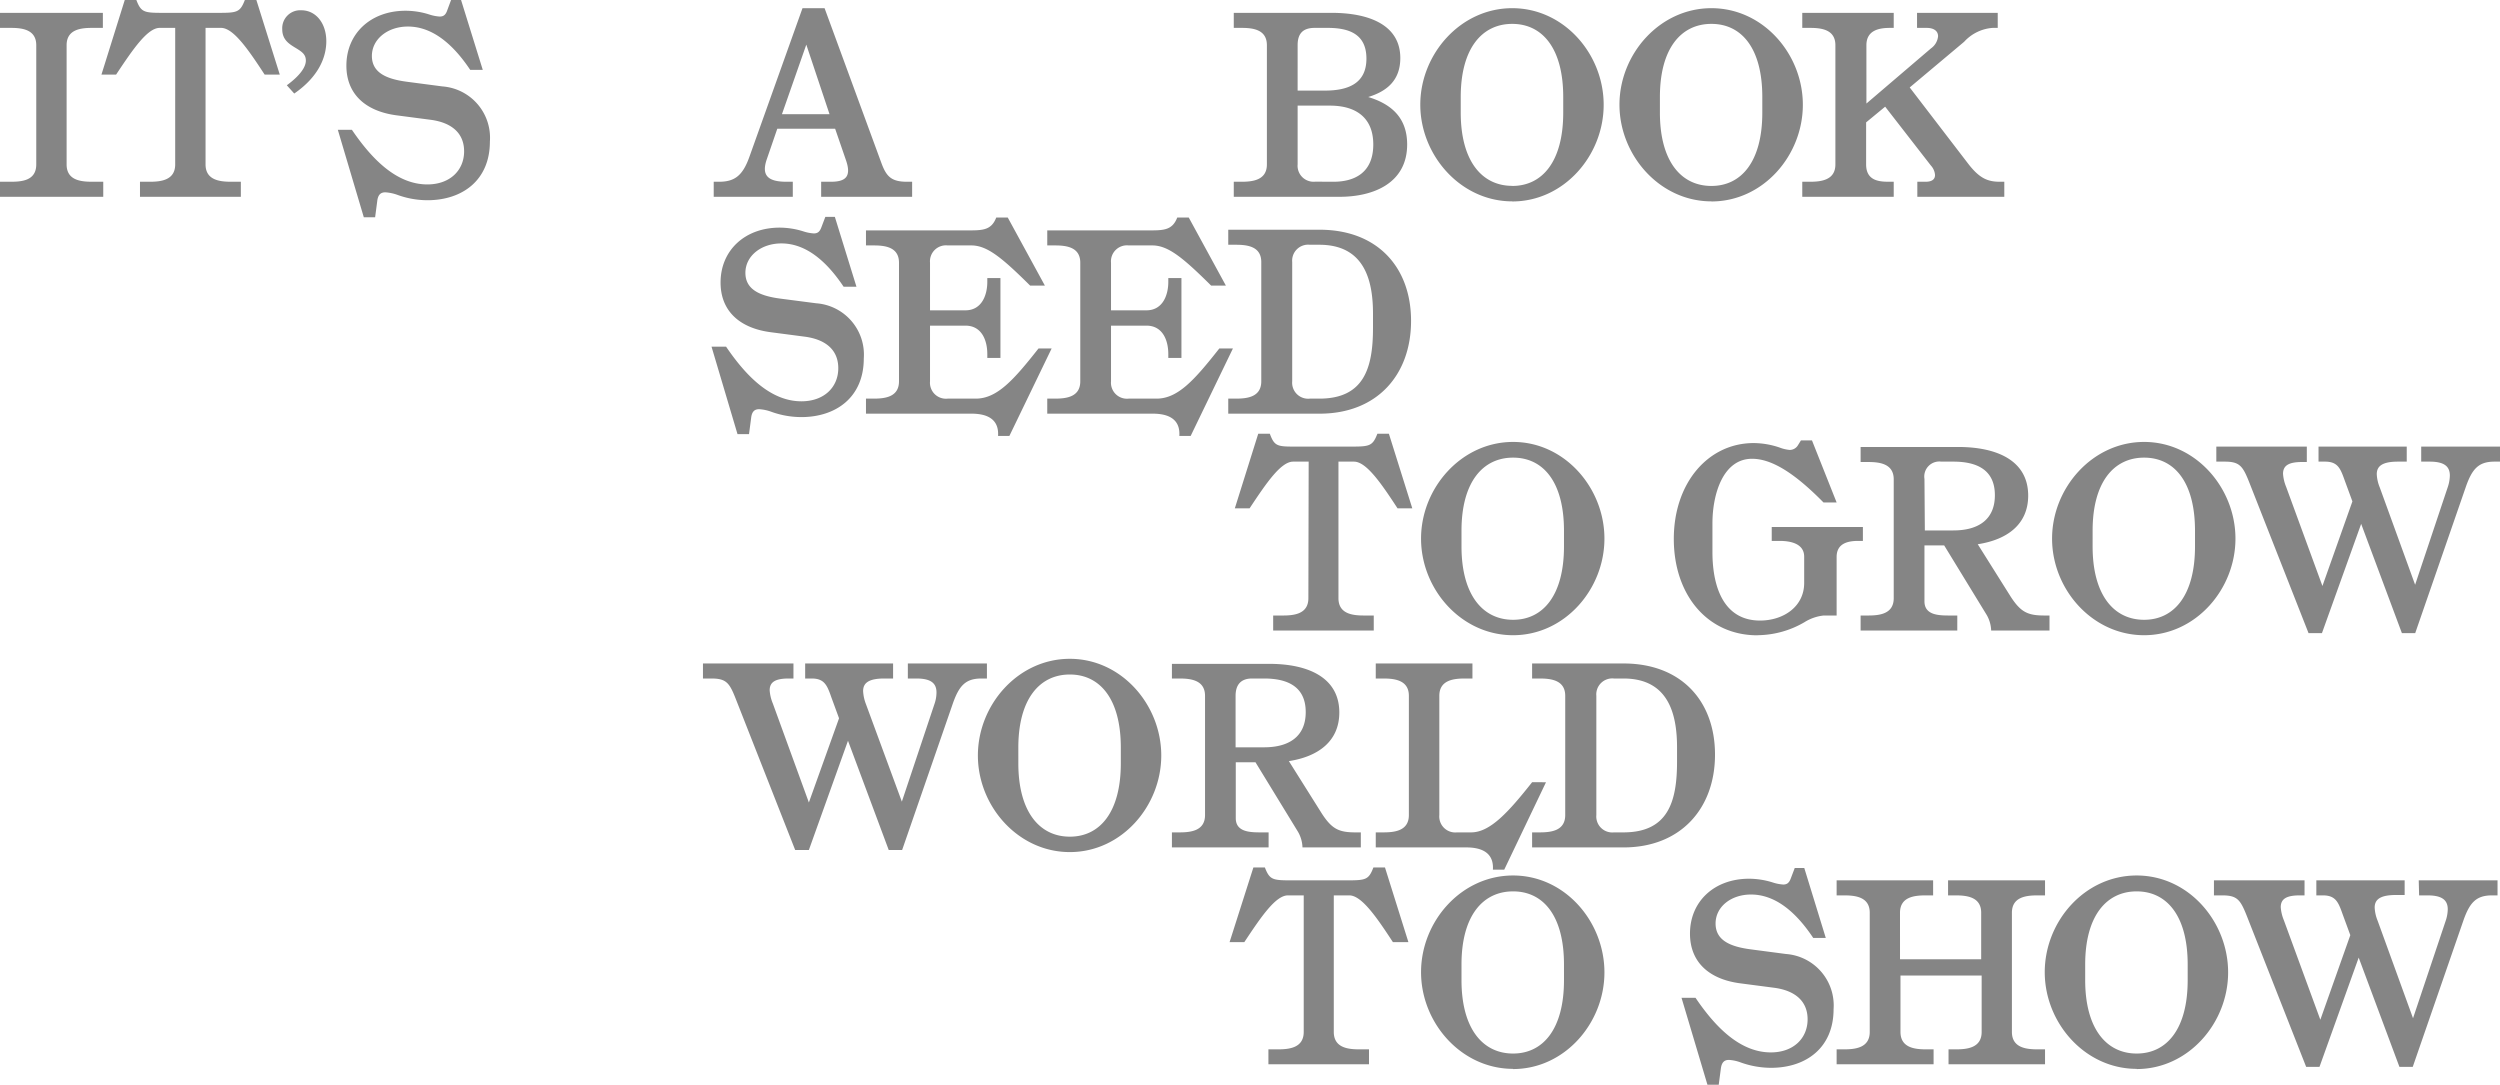 <svg id="Ebene_1" data-name="Ebene 1" xmlns="http://www.w3.org/2000/svg" viewBox="0 0 262.71 113.99"><defs><style>.cls-1{fill:#858585;}</style></defs><path class="cls-1" d="M254.21,94.09h.88c1.41,0,2.13.41,2.13,1.46a3.94,3.94,0,0,1-.22,1.22L253.57,107l-3.72-10.25a4.15,4.15,0,0,1-.31-1.38c0-.85.58-1.32,2.24-1.32h.91V92.51h-9.28v1.58h.69c1.36,0,1.63.74,2.08,2l.8,2.18-3.15,8.89L240,96.71a4.4,4.4,0,0,1-.33-1.38c0-.86.58-1.24,2-1.24h.5V92.51h-9.52v1.58h.88c1.57,0,1.9.47,2.57,2.15l6.24,15.87h1.4l4.12-11.48,4.28,11.48h1.4l5.33-15.4c.66-1.88,1.35-2.62,3-2.62h.58V92.51h-8.28Zm-29.68,16.62c-3.17,0-5.41-2.6-5.41-7.71v-1.65c0-5.11,2.24-7.68,5.41-7.68s5.36,2.57,5.36,7.68V103c0,5.11-2.18,7.71-5.36,7.71m0,1.63c5.44,0,9.61-4.84,9.61-10.16S230,92,224.53,92s-9.66,4.83-9.66,10.16,4.22,10.16,9.66,10.16M214.9,94.09V92.51H204.71v1.58h.77c1.16,0,2.71.14,2.71,1.82v4.89h-8.53V95.91c0-1.68,1.55-1.82,2.71-1.82h.77V92.51H193v1.58h.77c1.16,0,2.71.14,2.71,1.82v12.53c0,1.69-1.55,1.83-2.71,1.83H193v1.57h10.19v-1.57h-.77c-1.16,0-2.71-.14-2.71-1.83v-5.93h8.53v5.93c0,1.69-1.55,1.83-2.71,1.83h-.77v1.57H214.9v-1.57h-.77c-1.16,0-2.71-.14-2.71-1.83V95.91c0-1.68,1.55-1.82,2.71-1.82ZM180.61,114l.22-1.68c.09-.72.39-.94.86-.94a4.32,4.32,0,0,1,1.27.28,9.51,9.51,0,0,0,3.15.55c3.67,0,6.57-2.1,6.57-6.16a5.42,5.42,0,0,0-5-5.8l-3.72-.49c-2.13-.28-3.68-.94-3.68-2.71S181.91,94,184,94c2.37,0,4.55,1.57,6.54,4.56h1.32l-2.26-7.35h-1l-.41,1.08c-.17.47-.39.66-.8.66a4.42,4.42,0,0,1-1.11-.22,8.41,8.41,0,0,0-2.48-.39c-3.65,0-6.21,2.38-6.21,5.77,0,2.93,1.93,4.78,5.27,5.22l3.59.47c2.23.3,3.5,1.44,3.5,3.31,0,2-1.49,3.48-3.86,3.48-3.23,0-5.83-2.65-7.92-5.74h-1.47l2.74,9.19ZM159,110.71c-3.18,0-5.42-2.6-5.42-7.71v-1.65c0-5.11,2.24-7.68,5.42-7.68s5.35,2.57,5.35,7.68V103c0,5.11-2.18,7.71-5.35,7.71m0,1.63c5.43,0,9.6-4.84,9.6-10.16S164.46,92,159,92s-9.67,4.83-9.67,10.16,4.23,10.16,9.67,10.16M137,108.44c0,1.69-1.55,1.83-2.71,1.83h-1v1.57h10.57v-1.57h-1c-1.16,0-2.7-.14-2.7-1.83V94.09h1.63c1.29,0,2.87,2.29,4.58,4.91H148l-2.46-7.84h-1.22c-.49,1.3-.82,1.35-2.76,1.35h-5.88c-1.93,0-2.26-.05-2.76-1.35h-1.21L129.21,99h1.55c1.74-2.62,3.28-4.91,4.58-4.91H137Z"/><path class="cls-1" d="M176.23,80.05c0,4.19-.94,7.42-5.63,7.42h-1a1.68,1.68,0,0,1-1.85-1.82V73.12a1.68,1.68,0,0,1,1.85-1.82h1c4.69,0,5.63,3.67,5.63,7.23Zm-5.6-10.33H161V71.3h.77c1.16,0,2.71.14,2.71,1.82V85.65c0,1.69-1.55,1.82-2.71,1.82H161v1.58h9.61c6,0,9.61-4.09,9.61-9.75s-3.57-9.58-9.61-9.58M161,82.2c-2.43,3.07-4.39,5.27-6.4,5.27H153.1a1.68,1.68,0,0,1-1.85-1.82V73.12c0-1.68,1.55-1.82,2.71-1.82h.77V69.72H144.57V71.3h.77c1.16,0,2.71.14,2.71,1.82V85.65c0,1.69-1.55,1.82-2.71,1.82h-.77v1.58h9.52c1.69,0,2.9.61,2.79,2.34h1.19l4.39-9.19Zm-31.16-9.08c0-1.19.58-1.82,1.73-1.82h1.27c2.43,0,4.37.83,4.37,3.53,0,2.54-1.72,3.7-4.37,3.7h-3Zm12.58,14.35c-1.76,0-2.48-.38-3.53-2l-3.45-5.49c3.06-.47,5.3-2.07,5.3-5.11,0-3.61-3.17-5.11-7.37-5.11H123.15V71.3h.77c1.16,0,2.71.14,2.71,1.82V85.65c0,1.69-1.55,1.82-2.71,1.82h-.77v1.58h10.16V87.47h-.75c-1.13,0-2.7,0-2.7-1.49V80.1h2.07l4.39,7.18a3.49,3.49,0,0,1,.55,1.77H143V87.47Zm-30,.45c-3.17,0-5.41-2.6-5.41-7.71V78.56c0-5.11,2.24-7.68,5.41-7.68s5.36,2.57,5.36,7.68v1.65c0,5.11-2.18,7.71-5.36,7.71m0,1.62c5.44,0,9.61-4.83,9.61-10.15s-4.17-10.16-9.61-10.16-9.66,4.83-9.66,10.16,4.23,10.15,9.66,10.15M95.4,71.3h.89c1.41,0,2.12.41,2.12,1.46A3.71,3.71,0,0,1,98.19,74L94.77,84.24,91,74a4.36,4.36,0,0,1-.3-1.38c0-.85.58-1.32,2.23-1.32h.92V69.72H84.61V71.3h.69c1.35,0,1.63.74,2.07,2l.8,2.18L85,84.33,81.21,73.92a4.4,4.4,0,0,1-.33-1.38c0-.86.58-1.24,2-1.24h.5V69.72H73.87V71.3h.89c1.57,0,1.9.47,2.56,2.15l6.24,15.87H85l4.11-11.48,4.28,11.48h1.41l5.33-15.4c.66-1.88,1.35-2.62,3-2.62h.58V69.72H95.4Z"/><path class="cls-1" d="M254.43,48.51h.88c1.41,0,2.13.41,2.13,1.46a4,4,0,0,1-.22,1.22l-3.43,10.26-3.72-10.24a4.15,4.15,0,0,1-.31-1.38c0-.85.58-1.32,2.24-1.32h.91V46.93h-9.27v1.58h.69c1.35,0,1.62.74,2.07,2l.8,2.18-3.15,8.89-3.81-10.41a4.4,4.4,0,0,1-.33-1.38c0-.86.58-1.24,2-1.24h.5V46.93H232.9v1.58h.88c1.57,0,1.9.47,2.57,2.15l6.24,15.87H244l4.12-11.48,4.28,11.48h1.4l5.33-15.4c.66-1.88,1.35-2.62,3-2.62h.58V46.93h-8.28ZM225.31,65.13c-3.18,0-5.41-2.6-5.41-7.71V55.77c0-5.11,2.23-7.68,5.41-7.68s5.35,2.57,5.35,7.68v1.65c0,5.11-2.18,7.71-5.35,7.71m0,1.62c5.43,0,9.6-4.83,9.6-10.15s-4.17-10.16-9.6-10.16-9.67,4.83-9.67,10.16,4.23,10.15,9.67,10.15M202.23,50.33A1.58,1.58,0,0,1,204,48.51h1.27c2.43,0,4.36.83,4.36,3.53,0,2.54-1.71,3.7-4.36,3.7h-3Zm12.59,14.35c-1.77,0-2.49-.38-3.54-2l-3.45-5.49c3.07-.47,5.3-2.07,5.3-5.11,0-3.62-3.17-5.11-7.37-5.11H195.52v1.58h.77c1.16,0,2.71.14,2.71,1.82V62.86c0,1.69-1.55,1.82-2.71,1.82h-.77v1.58h10.16V64.68h-.75c-1.13,0-2.7,0-2.7-1.49V57.31h2.07l4.39,7.18a3.49,3.49,0,0,1,.55,1.77h6.13V64.68Zm-30.09,2.07a9.9,9.9,0,0,0,4.91-1.38,4.73,4.73,0,0,1,2-.69H193V58.53c0-1.47,1.24-1.69,2.29-1.69h.47V55.38h-9.58v1.46H187c1.16,0,2.59.28,2.59,1.66v2.76c0,2.49-2.18,3.95-4.64,3.95-3.64,0-5-3.23-5-7.21V55c0-3.11,1.13-6.79,4.16-6.79,1.91,0,4.25,1.27,7.51,4.59h1.38l-2.59-6.52h-1.16l-.31.5a1,1,0,0,1-.88.5,3.91,3.91,0,0,1-1.05-.25,8.57,8.57,0,0,0-2.73-.47c-4.78,0-8.39,4.19-8.39,10.07s3.53,10.13,8.78,10.13M159,65.13c-3.18,0-5.42-2.6-5.42-7.71V55.77c0-5.11,2.24-7.68,5.42-7.68s5.35,2.57,5.35,7.68v1.65c0,5.11-2.18,7.71-5.35,7.71m0,1.62c5.43,0,9.6-4.83,9.6-10.15s-4.17-10.16-9.6-10.16-9.67,4.83-9.67,10.16,4.23,10.15,9.67,10.15m-21.51-3.89c0,1.69-1.55,1.82-2.7,1.82h-1v1.58h10.57V64.68h-1c-1.16,0-2.71-.13-2.71-1.82V48.51h1.63c1.3,0,2.87,2.29,4.58,4.91h1.55l-2.46-7.84h-1.21c-.5,1.3-.83,1.35-2.76,1.35H136.2c-1.94,0-2.27,0-2.76-1.35h-1.22l-2.46,7.84h1.55c1.74-2.62,3.28-4.91,4.58-4.91h1.63Z"/><path class="cls-1" d="M144.28,34.47c0,4.19-.94,7.42-5.64,7.42h-1a1.68,1.68,0,0,1-1.85-1.82V27.54a1.68,1.68,0,0,1,1.85-1.82h1c4.7,0,5.64,3.67,5.64,7.23Zm-5.61-10.33h-9.6v1.58h.77c1.16,0,2.7.13,2.7,1.82V40.07c0,1.69-1.54,1.82-2.7,1.82h-.77v1.58h9.6c6.05,0,9.61-4.09,9.61-9.75s-3.56-9.58-9.61-9.58M128.13,36.62c-2.63,3.34-4.36,5.27-6.6,5.27H118.6a1.68,1.68,0,0,1-1.85-1.82V34.22h3.73c1.63,0,2.29,1.43,2.29,3v.39h1.38V29.22h-1.38v.39c0,1.52-.66,3-2.29,3h-3.73v-5a1.68,1.68,0,0,1,1.85-1.82h2.49c1.68,0,3.25,1.32,6.18,4.22h1.55l-3.9-7.15h-1.21c-.5,1.3-1.38,1.35-2.84,1.35H110.05v1.58h.77c1.16,0,2.7.13,2.7,1.82V40.07c0,1.69-1.54,1.82-2.7,1.82h-.77v1.58h11.09c1.69,0,2.9.6,2.79,2.34h1.19l4.44-9.19Zm-19,0c-2.63,3.34-4.36,5.27-6.6,5.27H99.58a1.68,1.68,0,0,1-1.85-1.82V34.22h3.73c1.63,0,2.29,1.43,2.29,3v.39h1.38V29.22h-1.38v.39c0,1.52-.66,3-2.29,3H97.73v-5a1.68,1.68,0,0,1,1.85-1.82h2.49c1.68,0,3.25,1.32,6.18,4.22h1.55l-3.9-7.15h-1.21c-.5,1.3-1.38,1.35-2.84,1.35H91v1.58h.77c1.16,0,2.7.13,2.7,1.82V40.07c0,1.69-1.54,1.82-2.7,1.82H91v1.58h11.09c1.69,0,2.9.6,2.79,2.34h1.19l4.44-9.19Zm-30.42,9,.22-1.68c.08-.72.38-.94.85-.94a4.53,4.53,0,0,1,1.27.27,9.34,9.34,0,0,0,3.15.56c3.67,0,6.57-2.1,6.57-6.16a5.41,5.41,0,0,0-5-5.8L82,31.38c-2.13-.28-3.67-.94-3.67-2.71s1.65-3.09,3.78-3.09c2.37,0,4.55,1.57,6.54,4.55H90l-2.27-7.34h-1l-.41,1.08c-.17.47-.39.66-.8.66a4.42,4.42,0,0,1-1.11-.22,8.41,8.41,0,0,0-2.48-.39c-3.64,0-6.21,2.38-6.21,5.77,0,2.93,1.93,4.78,5.27,5.22l3.59.47c2.24.3,3.51,1.43,3.51,3.31,0,2-1.49,3.48-3.87,3.48-3.23,0-5.82-2.65-7.92-5.74H74.77l2.73,9.19Z"/><path class="cls-1" d="M210.15,19.1c-1.27,0-2.13-.36-3.29-1.85l-6.18-8.06,5.72-4.8a4.5,4.5,0,0,1,3-1.46h.53V1.35h-8.48V2.93h1c.8,0,1.21.35,1.21.88a1.76,1.76,0,0,1-.74,1.27l-6.79,5.8V4.75c0-1.69,1.54-1.82,2.54-1.82H199V1.35h-9.61V2.93h.77c1.16,0,2.71.13,2.71,1.82V17.28c0,1.68-1.55,1.82-2.71,1.82h-.77v1.58H199V19.1h-.36c-1,0-2.54,0-2.54-1.82V12.86l2-1.65,4.8,6.18a1.64,1.64,0,0,1,.44,1c0,.44-.3.71-1,.71h-.86v1.58h9.14V19.1Zm-30.31.44c-3.18,0-5.41-2.59-5.41-7.7V10.19c0-5.11,2.23-7.68,5.41-7.68s5.35,2.57,5.35,7.68v1.65c0,5.11-2.18,7.7-5.35,7.7m0,1.63c5.44,0,9.61-4.83,9.61-10.16S185.28.86,179.84.86,170.18,5.69,170.18,11s4.22,10.16,9.66,10.16m-20.93-1.63c-3.17,0-5.41-2.59-5.41-7.7V10.19c0-5.11,2.24-7.68,5.41-7.68s5.36,2.57,5.36,7.68v1.65c0,5.11-2.18,7.7-5.36,7.7m0,1.63c5.44,0,9.61-4.83,9.61-10.16S164.35.86,158.91.86,149.25,5.69,149.25,11s4.23,10.16,9.66,10.16m-20.7-2.07a1.68,1.68,0,0,1-1.85-1.82V11.1h3.4c2.76,0,4.55,1.29,4.55,4.08,0,3-2,3.92-4.19,3.92ZM136.36,4.75c0-1.22.55-1.82,1.8-1.82h1.35c2.23,0,4.08.63,4.08,3.23s-1.9,3.36-4.36,3.36h-2.87Zm7.37,5.46c2-.6,3.42-1.76,3.42-4.11,0-3.45-3.23-4.75-7.23-4.75H129.65V2.93h.78c1.16,0,2.7.13,2.7,1.82V17.28c0,1.68-1.54,1.82-2.7,1.82h-.78v1.58h11.13c3.56,0,7.09-1.44,7.09-5.5,0-3-1.9-4.33-4.14-5m-59-5.49L87.17,12h-5ZM95.32,19.1c-1.66,0-2.18-.55-2.71-2L86.65.86H84.33L78.75,16.48c-.71,2-1.57,2.62-3.2,2.62H75v1.58h8.31V19.1h-.66c-2,0-2.65-.69-2.07-2.37l1.1-3.2h6.08l1.15,3.34c.61,1.79-.16,2.23-1.62,2.23h-1v1.58h9.56V19.1Zm-55.9,3.73.22-1.68c.08-.72.39-.94.86-.94a4.6,4.6,0,0,1,1.27.27,9.23,9.23,0,0,0,3.14.56c3.68,0,6.57-2.1,6.57-6.16a5.41,5.41,0,0,0-5-5.8l-3.73-.49c-2.12-.28-3.67-.94-3.67-2.71s1.66-3.09,3.78-3.09c2.38,0,4.56,1.57,6.55,4.55h1.32L48.45,0H47.4L47,1.08c-.16.47-.38.66-.8.66a4.44,4.44,0,0,1-1.1-.22,8.17,8.17,0,0,0-2.49-.39c-3.64,0-6.21,2.38-6.21,5.77,0,2.93,1.94,4.78,5.28,5.22l3.59.47c2.23.3,3.5,1.43,3.5,3.31,0,2-1.49,3.48-3.86,3.48-3.23,0-5.83-2.65-7.93-5.74H35.5l2.73,9.19Zm-8.5-13C33.49,8.06,34.29,6,34.29,4.33c0-1.87-1.08-3.25-2.63-3.25a1.89,1.89,0,0,0-2,2c0,1.08.69,1.52,1.38,1.94s1.1.69,1.1,1.35-.58,1.55-2,2.59ZM18.41,17.28c0,1.68-1.54,1.82-2.7,1.82h-1v1.58H25.31V19.1h-1c-1.16,0-2.71-.14-2.71-1.82V2.93h1.63c1.3,0,2.87,2.29,4.58,4.91H29.4L26.94,0H25.73c-.5,1.3-.83,1.35-2.76,1.35H17.09c-1.93,0-2.27-.05-2.76-1.35H13.11L10.66,7.84H12.2c1.74-2.62,3.29-4.91,4.58-4.91h1.63Zm-7.56,3.4V19.1H9.74C8.59,19.1,7,19,7,17.28V4.75c0-1.69,1.55-1.82,2.7-1.82h1.11V1.35H0V2.93H1.1c1.16,0,2.71.13,2.71,1.82V17.28C3.81,19,2.26,19.1,1.1,19.1H0v1.58Z"/></svg>